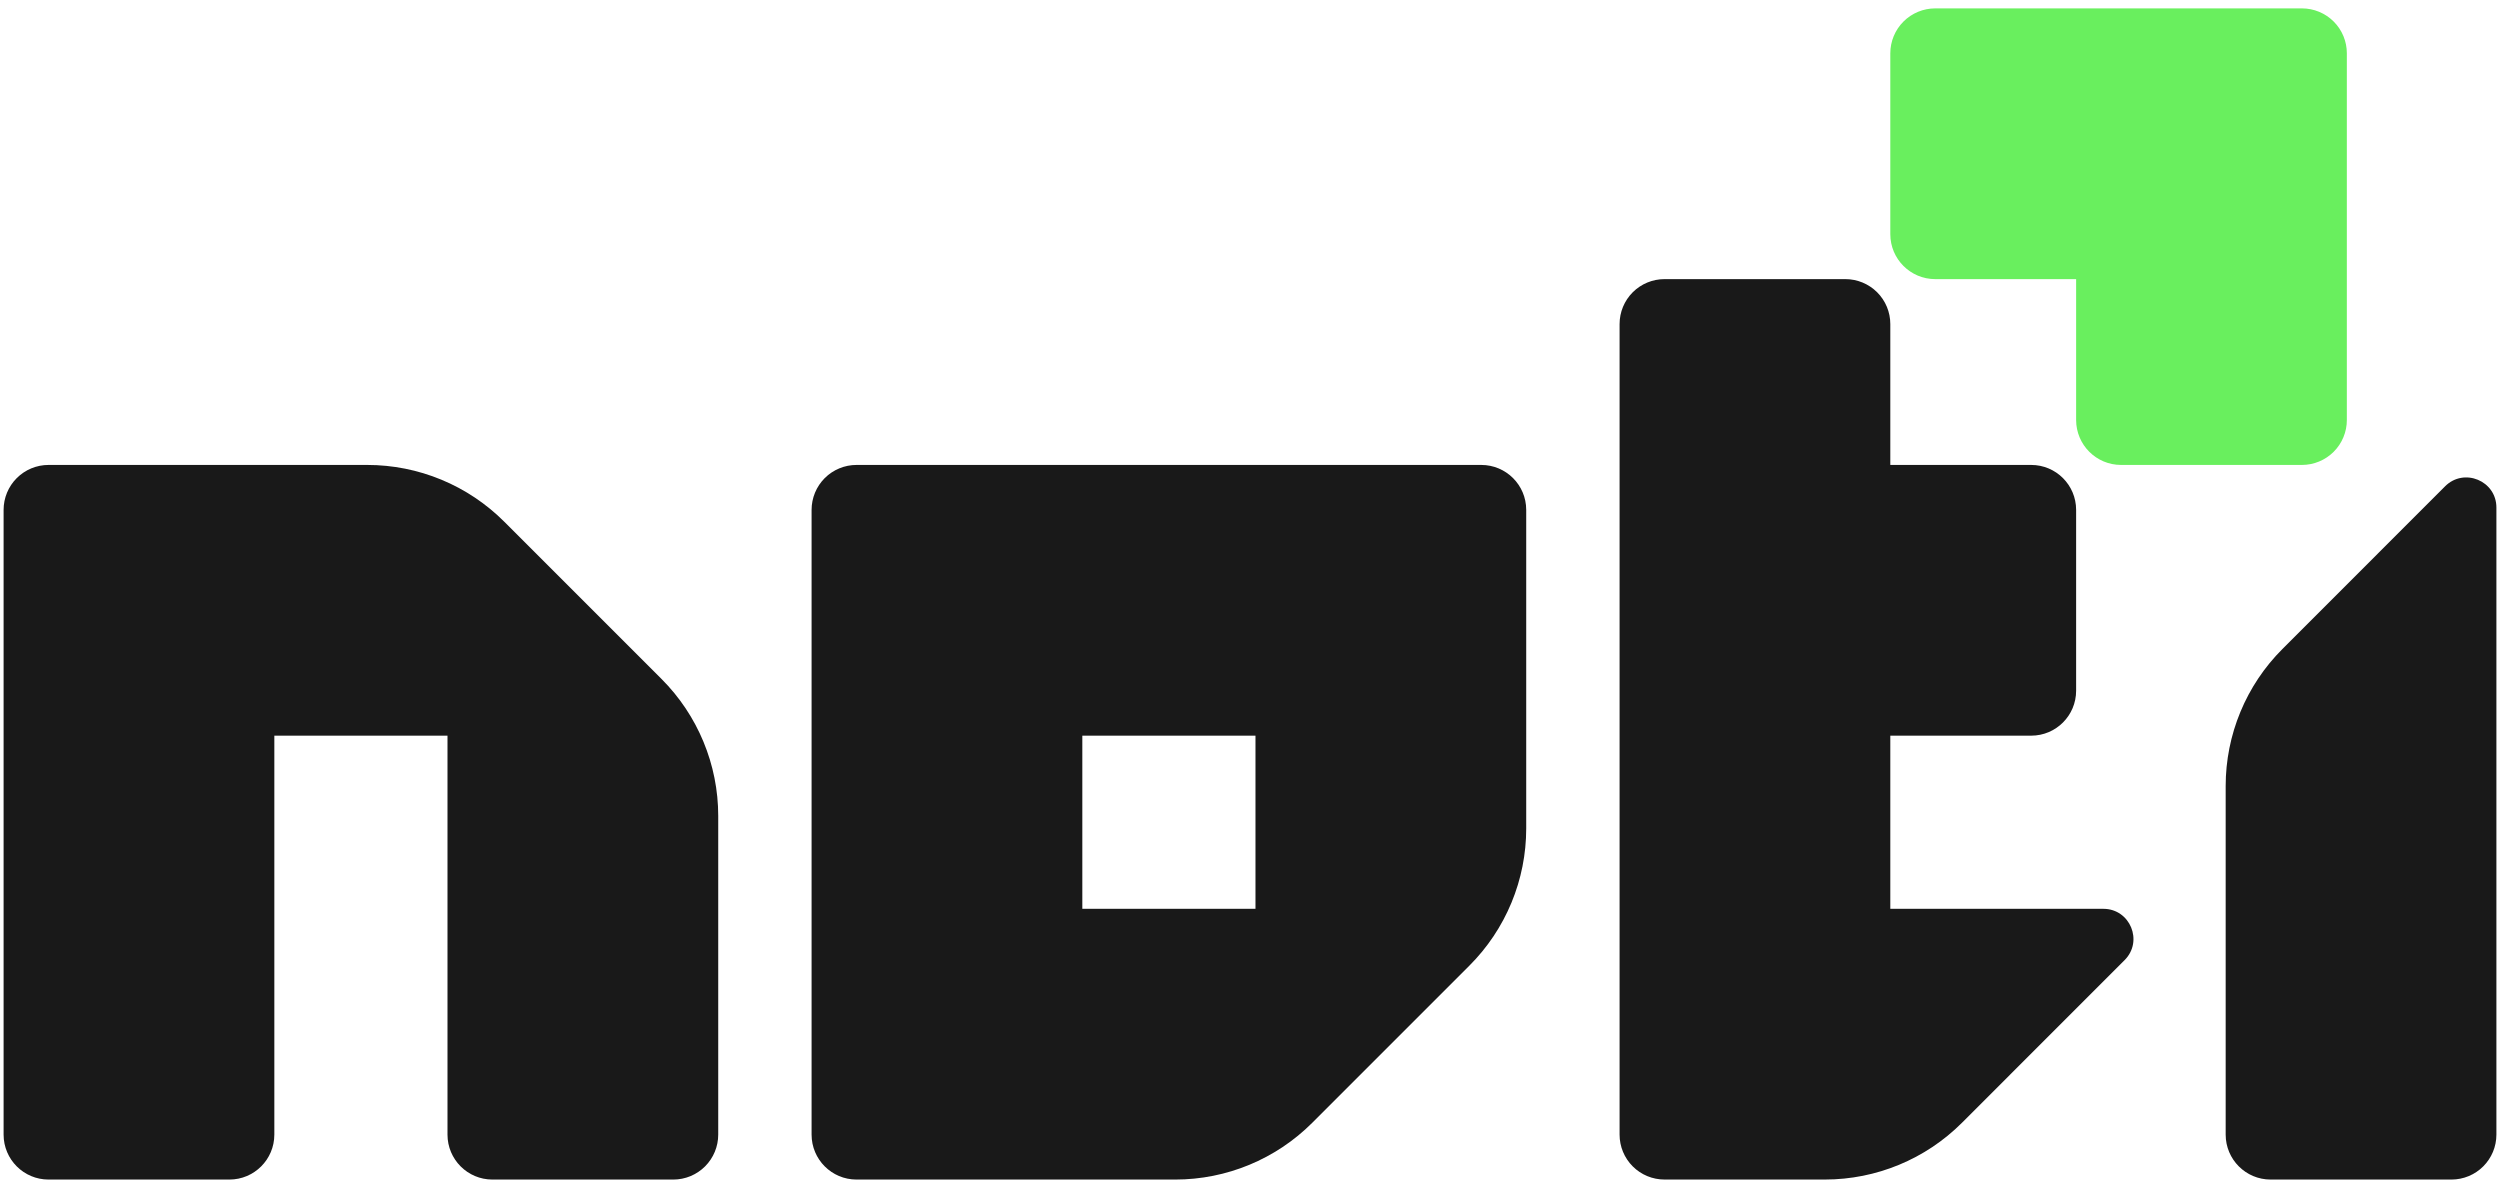<svg width="282" height="134" viewBox="0 0 282 134" fill="none" xmlns="http://www.w3.org/2000/svg">
  <path d="M213.227 6.015V26.415C213.227 29.215 215.496 31.485 218.296 31.485H234.187V47.375C234.187 50.175 236.456 52.445 239.255 52.445H259.656C260.322 52.445 260.981 52.314 261.596 52.059C262.211 51.804 262.77 51.431 263.241 50.96C263.712 50.489 264.085 49.931 264.339 49.315C264.594 48.7 264.725 48.041 264.724 47.375V6.015C264.725 5.35 264.594 4.691 264.339 4.075C264.085 3.46 263.712 2.901 263.241 2.431C262.77 1.96 262.211 1.586 261.596 1.332C260.981 1.077 260.322 0.946 259.656 0.946H218.296C216.952 0.946 215.663 1.48 214.712 2.431C213.761 3.382 213.227 4.671 213.227 6.015Z" fill="#69EF5E"/>
  <path d="M0.406 57.514V127.985C0.406 130.785 2.676 133.054 5.476 133.054H25.876C28.676 133.054 30.945 130.785 30.945 127.985V82.983H50.477V127.985C50.477 130.785 52.746 133.054 55.545 133.054H75.946C77.291 133.054 78.58 132.52 79.531 131.569C80.481 130.618 81.016 129.329 81.016 127.985V92.035C81.016 86.239 78.712 80.681 74.614 76.582L56.878 58.847C54.849 56.818 52.44 55.207 49.788 54.109C47.136 53.01 44.294 52.445 41.424 52.445H5.476C4.131 52.445 2.842 52.979 1.891 53.929C0.94 54.88 0.406 56.17 0.406 57.514Z" fill="#191919"/>
  <path d="M251.056 88.659V127.985C251.056 130.785 253.326 133.054 256.126 133.054H276.526C277.87 133.053 279.159 132.519 280.109 131.569C281.06 130.618 281.594 129.329 281.594 127.985V57.251C281.594 54.231 277.943 52.719 275.807 54.854L257.458 73.206C255.428 75.235 253.818 77.644 252.72 80.296C251.622 82.947 251.056 85.789 251.056 88.659Z" fill="#191919"/>
  <path d="M213.227 102.515V82.983H229.118C231.918 82.983 234.187 80.713 234.187 77.914V57.514C234.187 54.714 231.918 52.445 229.118 52.445H213.227V36.553C213.227 35.209 212.693 33.919 211.742 32.969C210.791 32.019 209.502 31.485 208.158 31.485H187.757C186.412 31.485 185.123 32.019 184.173 32.969C183.222 33.92 182.689 35.209 182.689 36.553V127.985C182.689 129.329 183.222 130.618 184.173 131.568C185.123 132.519 186.412 133.052 187.757 133.052H205.851C211.647 133.052 217.206 130.75 221.306 126.653L239.655 108.301C241.791 106.165 240.279 102.515 237.259 102.515H213.227Z" fill="#191919"/>
  <path d="M122.086 82.983H141.618V102.515H122.086V82.983ZM132.565 133.054C138.362 133.054 143.921 130.75 148.019 126.653L165.754 108.917C167.784 106.887 169.394 104.478 170.492 101.826C171.591 99.174 172.156 96.332 172.157 93.462V57.514C172.157 54.714 169.887 52.445 167.087 52.445H96.617C95.951 52.445 95.292 52.576 94.677 52.831C94.062 53.085 93.503 53.459 93.032 53.929C92.561 54.4 92.188 54.959 91.933 55.574C91.679 56.189 91.547 56.848 91.547 57.514V127.985C91.547 130.785 93.817 133.054 96.617 133.054H132.565Z" fill="#191919"/>
</svg>
